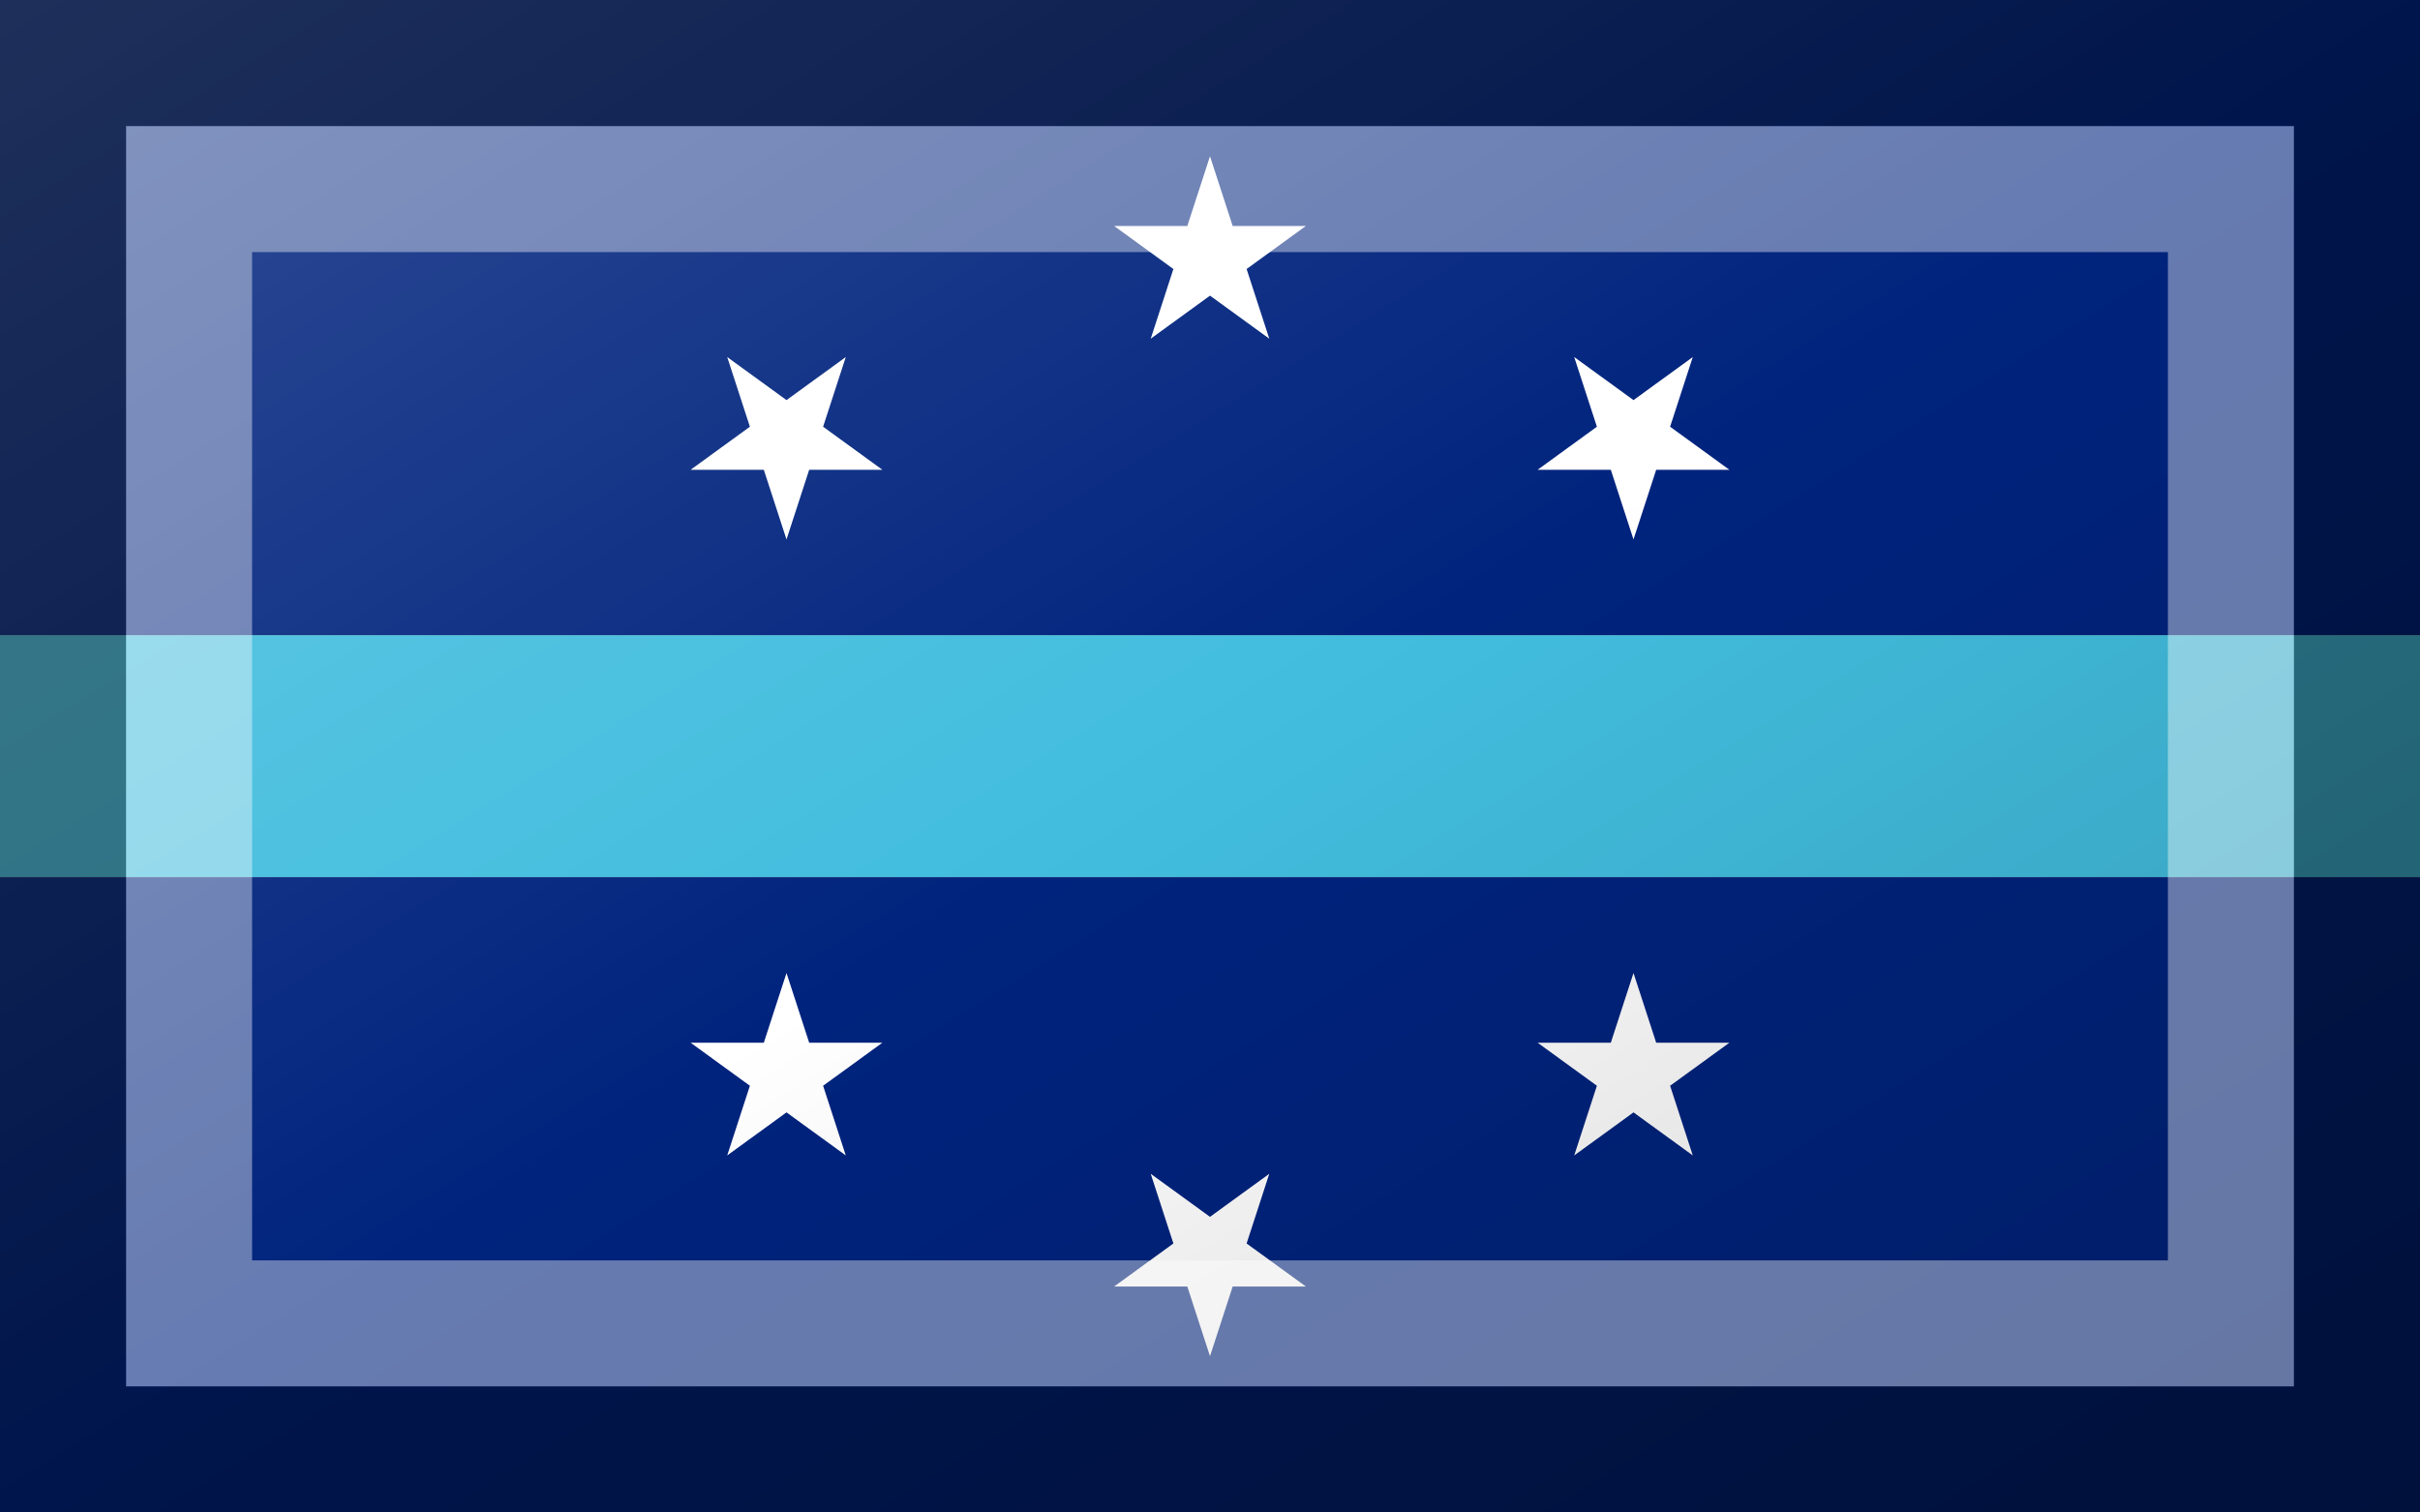 <?xml version="1.0"?>
<svg xmlns="http://www.w3.org/2000/svg" xmlns:xlink="http://www.w3.org/1999/xlink" version="1.1" width="576" height="360" viewBox="0 0 576 360">
<rect x="0" y="0" width="576" height="360" fill="#808080" stroke="none"/>
<!-- Generated by Kreative Vexillo v1.0 -->
<style>
.blue1{fill:rgb(0,35,125);}
.blue2{fill:rgb(66,189,222);}
.white{fill:rgb(255,255,255);}
</style>
<defs>
<path id="star" d="M 0.0 -1.0 L 0.225 -0.309 L 0.951 -0.309 L 0.363 0.118 L 0.588 0.809 L 0.0 0.382 L -0.588 0.809 L -0.363 0.118 L -0.951 -0.309 L -0.225 -0.309 Z"/>
<linearGradient id="glaze" x1="0%" y1="0%" x2="100%" y2="100%">
<stop offset="0%" stop-color="rgb(255,255,255)" stop-opacity="0.2"/>
<stop offset="49.999%" stop-color="rgb(255,255,255)" stop-opacity="0.0"/>
<stop offset="50.001%" stop-color="rgb(0,0,0)" stop-opacity="0.0"/>
<stop offset="100%" stop-color="rgb(0,0,0)" stop-opacity="0.2"/>
</linearGradient>
</defs>
<g>
<g>
<rect x="0" y="0" width="576" height="151.2" class="blue1"/>
<rect x="0" y="151.2" width="576" height="57.6" class="blue2"/>
<rect x="0" y="208.8" width="576" height="151.2" class="blue1"/>
</g>
<use xlink:href="#star" transform="translate(288 61.2) scale(24 24) rotate(0)" class="white"/>
<use xlink:href="#star" transform="translate(288 298.8) scale(24 24) rotate(180)" class="white"/>
<use xlink:href="#star" transform="translate(187.2 255.6) scale(24 24) rotate(0)" class="white"/>
<use xlink:href="#star" transform="translate(388.8 255.6) scale(24 24) rotate(0)" class="white"/>
<use xlink:href="#star" transform="translate(187.2 104.4) scale(24 24) rotate(180)" class="white"/>
<use xlink:href="#star" transform="translate(388.8 104.4) scale(24 24) rotate(180)" class="white"/>
</g>
<g>
<rect x="0" y="0" width="576" height="360" fill="url(#glaze)"/>
<path d="M 30 30 L 546 30 L 546 330 L 30 330 Z M 60 60 L 60 300 L 516 300 L 516 60 Z" fill="rgb(255,255,255)" opacity="0.4"/>
<path d="M 0 0 L 576 0 L 576 360 L 0 360 Z M 30 30 L 30 330 L 546 330 L 546 30 Z" fill="rgb(0,0,0)" opacity="0.4"/>
</g>
</svg>
